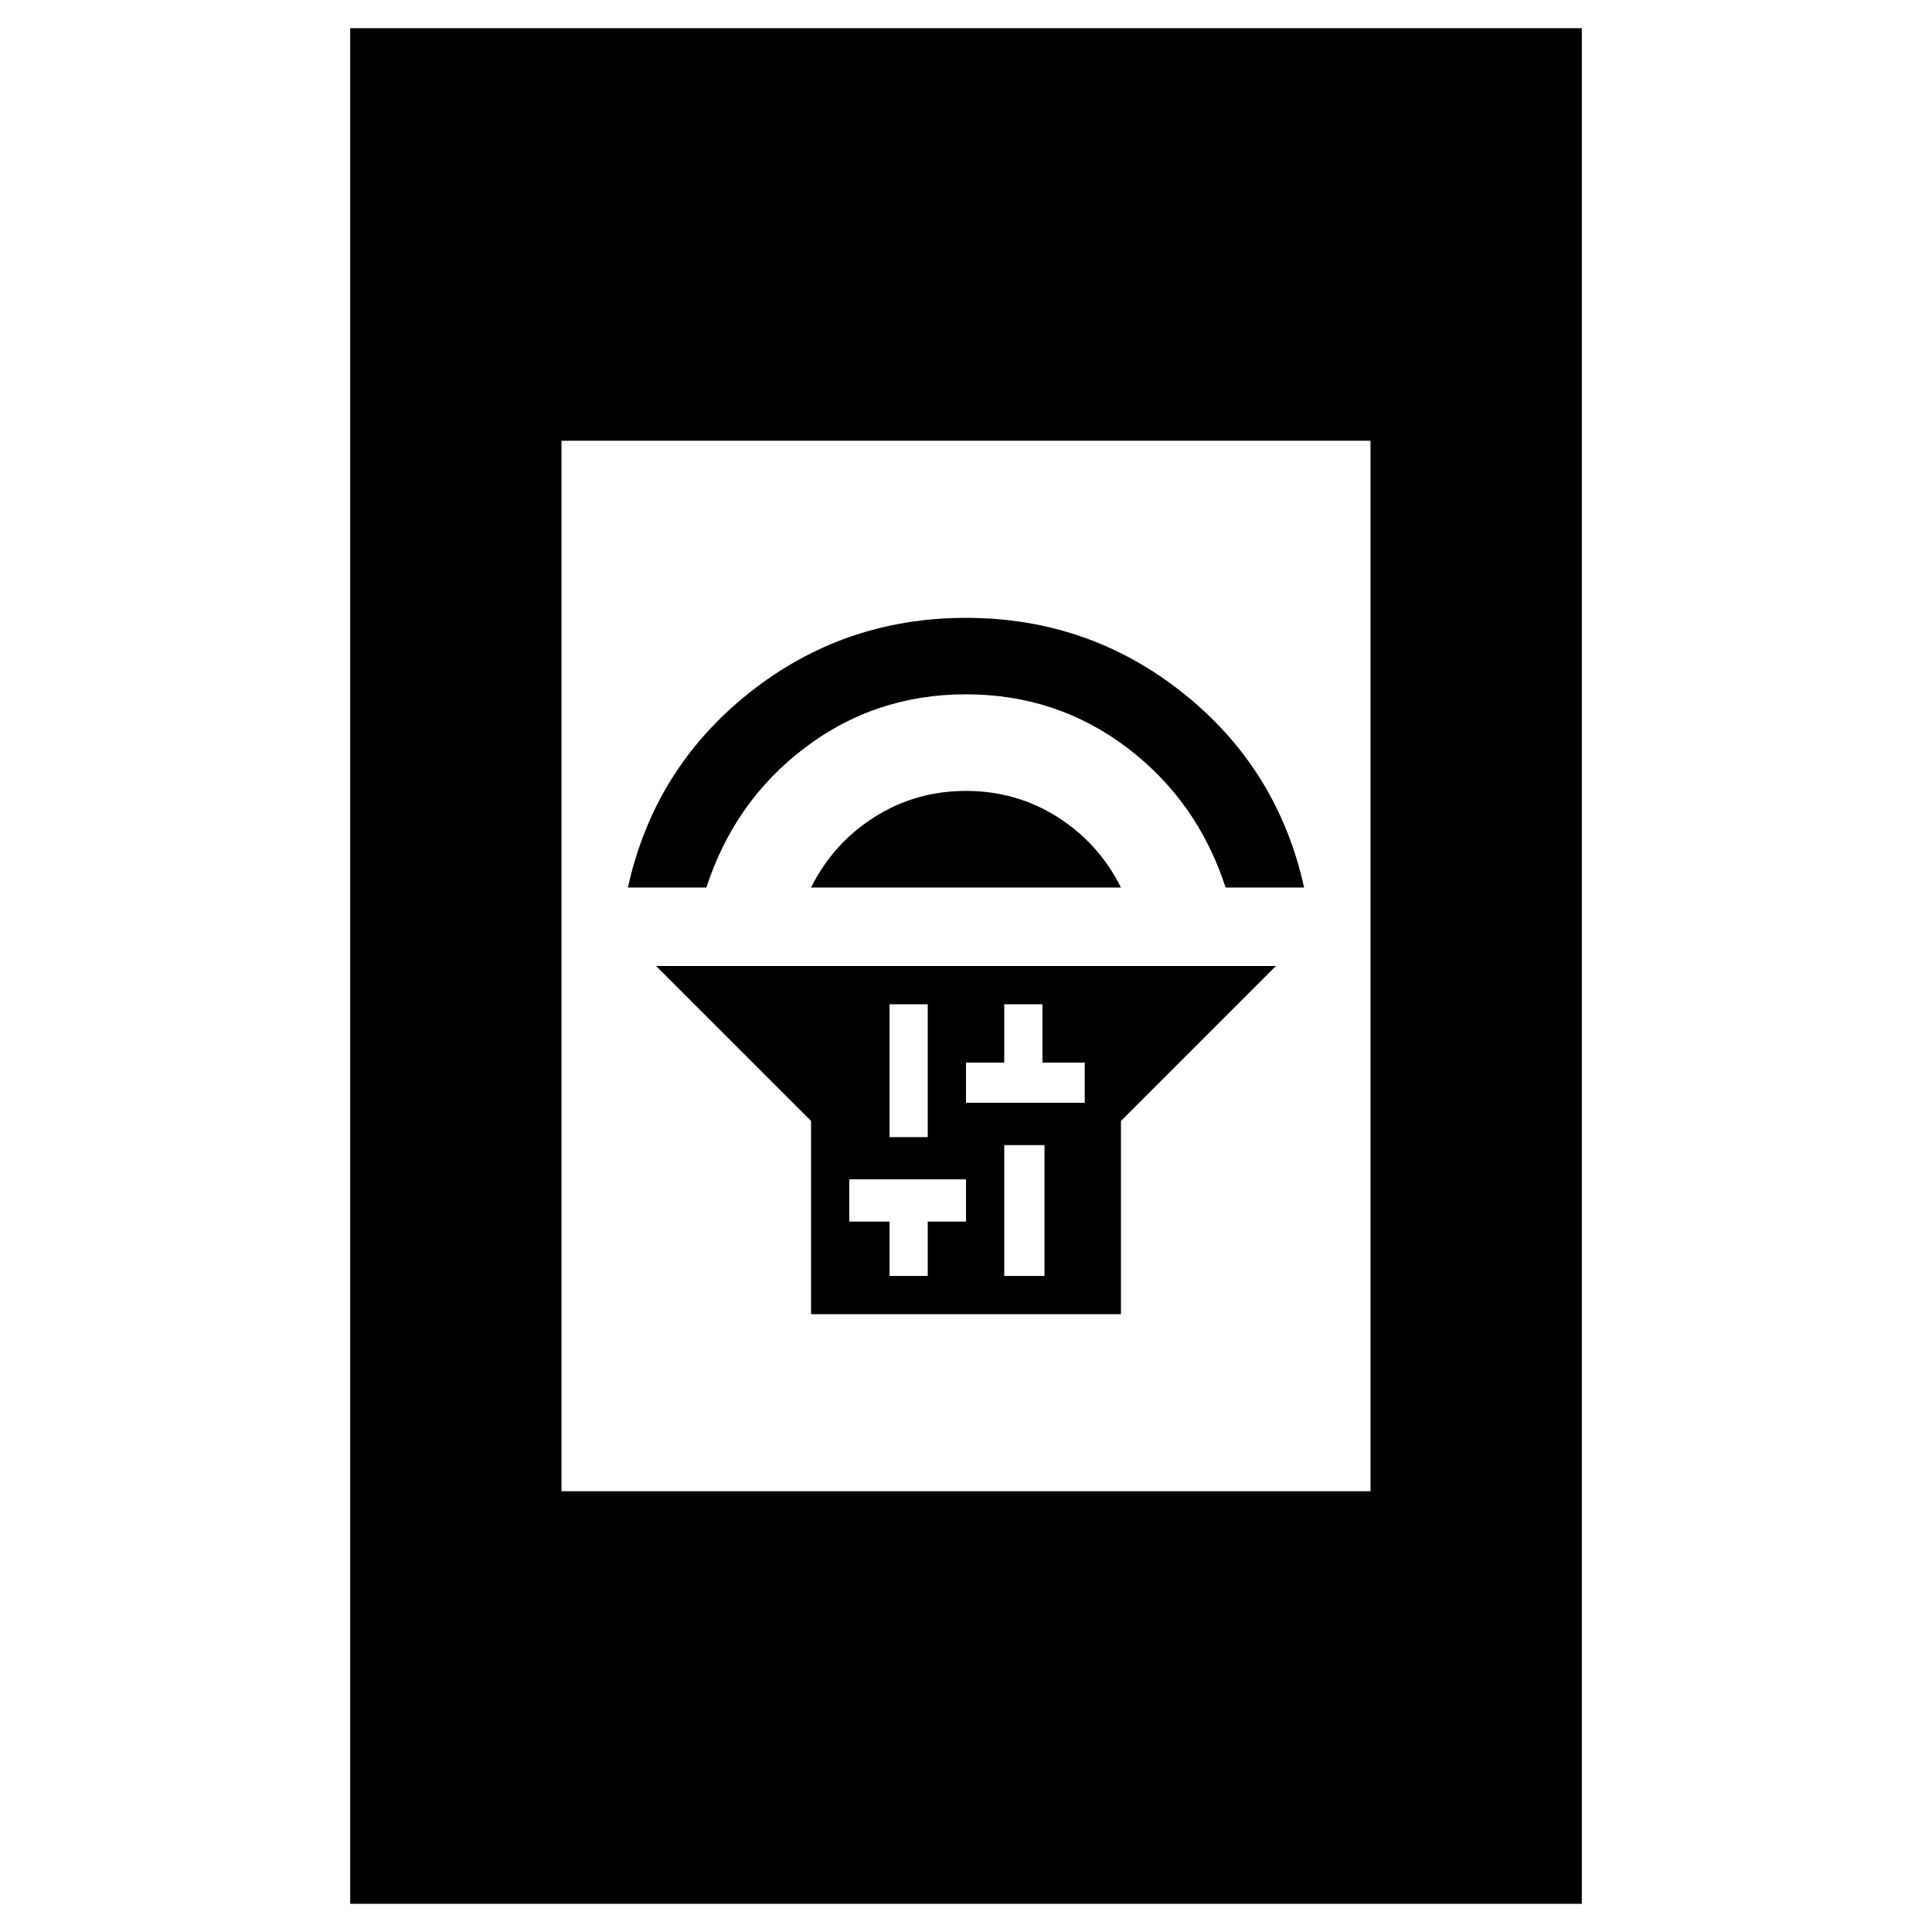 <svg xmlns="http://www.w3.org/2000/svg" height="40" width="40"><path d="M16.792 27.208V23.208L13.583 20H26.417L23.208 23.208V27.208ZM20.792 26.417H21.625V23.708H20.792ZM20 22.833H20.792H21.583H22.458V22H21.583V20.792H20.792V22H20ZM18.417 23.542H19.208V20.792H18.417ZM18.417 26.417H19.208V25.292H20V24.417H19.208H18.417H17.583V25.292H18.417ZM16.792 18.375Q17.25 17.458 18.104 16.917Q18.958 16.375 20 16.375Q21.042 16.375 21.896 16.917Q22.75 17.458 23.208 18.375ZM13 18.375Q13.542 15.917 15.5 14.354Q17.458 12.792 20 12.792Q22.542 12.792 24.5 14.354Q26.458 15.917 27 18.375H25.375Q24.792 16.583 23.333 15.479Q21.875 14.375 20 14.375Q18.125 14.375 16.667 15.479Q15.208 16.583 14.625 18.375ZM7.25 39.417V0.583H32.75V39.417ZM11.625 30.875H28.375V9.125H11.625Z"/></svg>